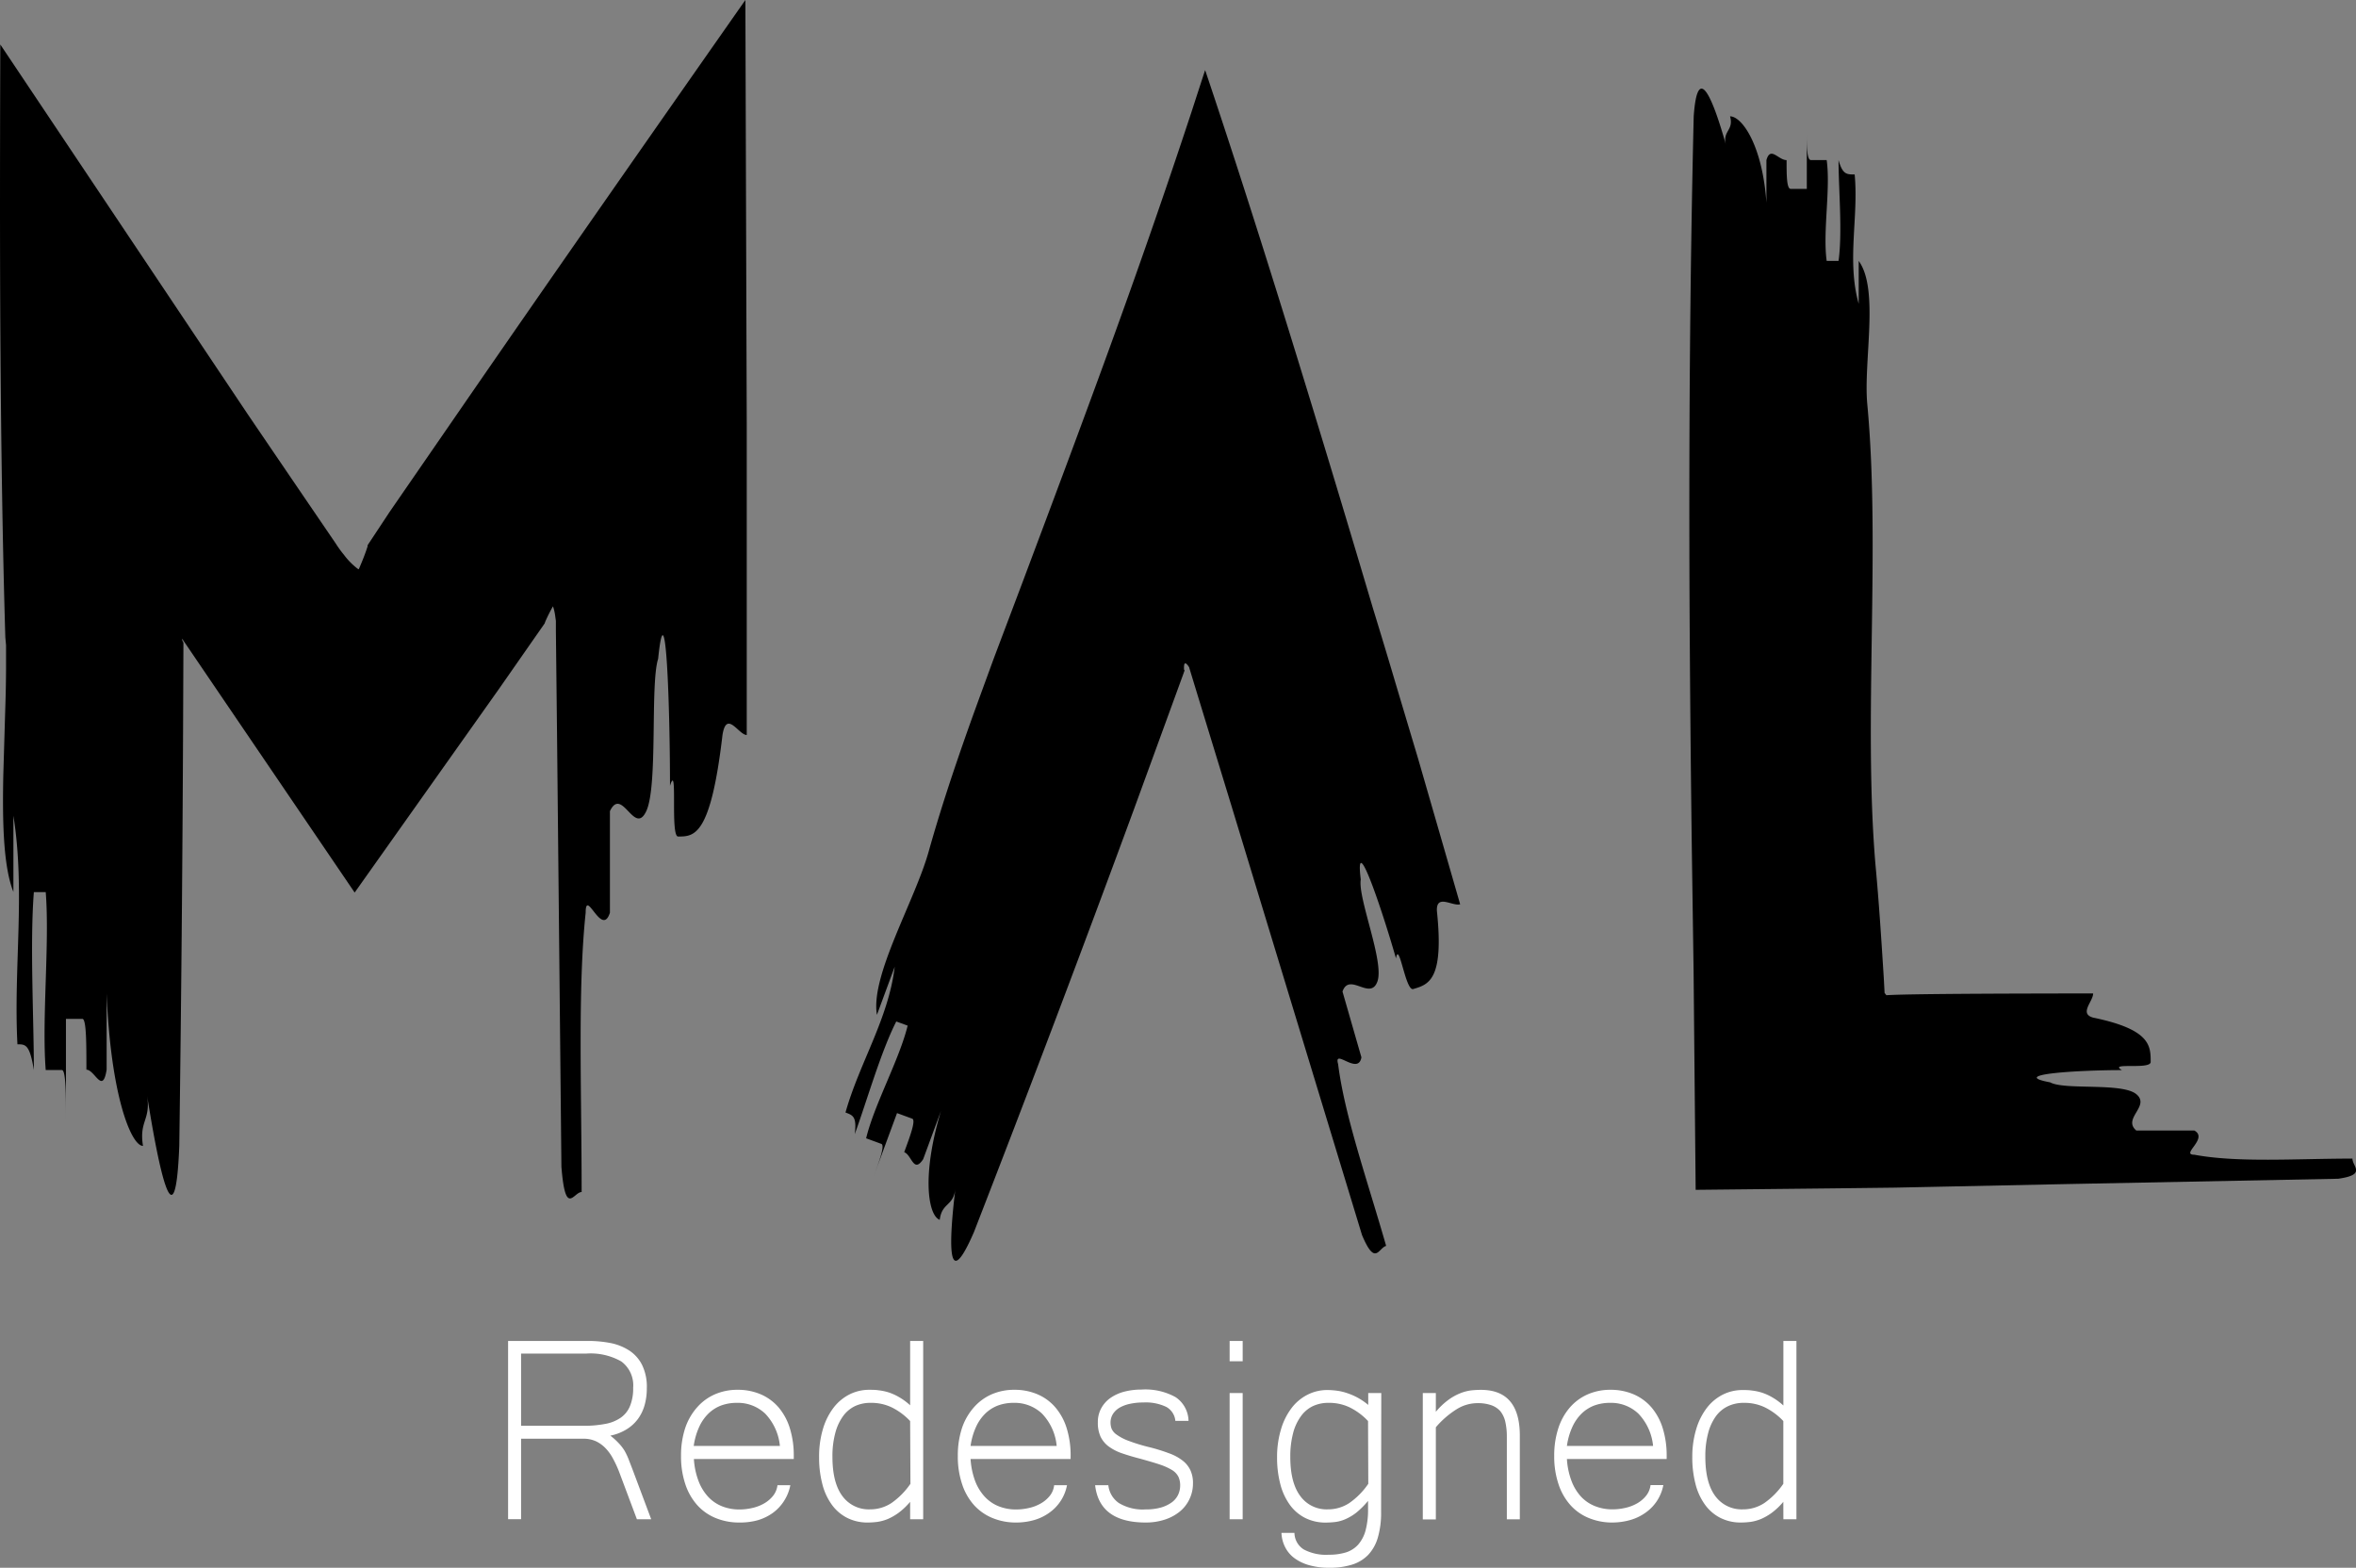 <svg xmlns="http://www.w3.org/2000/svg" viewBox="0 0 397.25 264.37"><rect x="0" y="0" width="397.25" height="264.37" fill="#808080" stroke="none"/><defs><style>.cls-1{fill:#fff;}</style></defs><g id="Layer_2" data-name="Layer 2"><g id="Layer_2-2" data-name="Layer 2"><g id="mal"><path d="M.9,107.49C.44,92.29.2,75.74.08,58.83S0,24.62.05,7.5l41.7,62.32Q46.9,77.4,52,84.89l4.59,6.73a18.91,18.91,0,0,0,1.39,1.92,11.86,11.86,0,0,0,2.33,2.37l.18.09c.68-1.56,1.11-2.7,1.39-3.56l.1-.3,0-.07V92h0l0-.06.73-1.1,3-4.54L77.3,69.49c15.62-22.66,32-46.1,48.38-69.49.08,23.92.15,47.81.23,71.45,0,17.72,0,35.27,0,52.49-1.36,0-3.4-4.29-4.09,0-2,17.12-4.76,17.12-7.49,17.12-1.36,0,0-12.84-1.36-8.56,0-12.85-.68-34.27-2-21.41-1.37,4.28,0,21.41-2,25.69s-4.09-4.28-6.13,0v17.13c-1.37,4.28-4.09-4.28-4.09,0-1.36,12.85-.68,30-.68,47.1-1.36,0-2.73,4.3-3.41-4.27q-.36-35.94-.73-72.18-.1-9.06-.2-18.13V105.3l0-.21,0-.39-.1-.7a8.5,8.5,0,0,0-.39-1.76,25.42,25.42,0,0,0-1.27,2.52,3.31,3.31,0,0,0-.13.36l-7.67,11L59.8,150.51,36.56,116.32l-5.06-7.45-.74-1.08c-.08-.13-.05-.08-.06-.09h0a.14.14,0,0,0,0,.07,1.74,1.74,0,0,0,.23.63,1,1,0,0,0,0-.41,1,1,0,0,0,0-.25l-.06,15.06q-.16,35.34-.64,70.43c-.68,17.13-3.4,4.28-5.44-8.57.68,4.28-1.37,4.28-.68,8.57-2,0-5.45-8.57-6.13-25.7v12.85c-.68,4.28-2,0-3.41,0,0-4.29,0-8.57-.68-8.57H11.12V189c0-4.28,0-8.56-.68-8.56H7.71c-.68-8.57.68-21.41,0-30h-2c-.68,8.58,0,21.42,0,30C5,176.1,4.31,176.1,2.94,176.1c-.68-12.85,1.37-25.7-.68-38.54V150.4C.56,146.12.39,138.63.56,130.6c.12-4,.24-8.16.36-12.11.06-2,.09-3.9.1-5.73,0-.91,0-1.81,0-2.67l0-1.28Z"/><path d="M156.59,143.58c1.93-6.9,4.31-14.06,6.9-21.35,1.3-3.64,2.66-7.32,4-11,1.61-4.28,3.24-8.58,4.86-12.88,5-13.33,9.93-26.46,14.68-39.53s9.33-26.15,13.89-40c.75-2.31,1.5-4.63,2.28-7,4.34,12.89,9,27.41,13.76,42.77s9.66,31.55,14.54,48q2,6.51,3.92,13L239.13,128c2.39,8.28,4.76,16.47,7.07,24.49-1.3.38-4.06-1.83-3.92,1.13,1.22,11.65-1.4,12.4-4,13.16-1.31.37-2.39-8.32-2.9-5.17-2.39-8.32-7-22-5.94-13.3-.52,3.15,4,13.86,2.81,17.19s-4.72-1.64-5.89,1.7c.8,2.77,2.39,8.32,3.19,11.09-.52,3.14-4.73-1.64-3.93,1.13,1.08,8.69,4.92,19.59,8.1,30.67-1.31.37-1.82,3.53-4.07-1.83l-22.06-72.53L202,117.45l-1.39-4.56-.09-.29c0-.06,0,0,0,0v0l0-.06-.07-.1a2.74,2.74,0,0,0-.25-.34c-.29-.34-.46-.29-.53,0-.08.66,0,.9,0,.92l.07,0,0,0c0,.07.13-.35-.26.75l-1.65,4.52-6.59,18.06Q178,172.33,164.2,207.81c-4.61,10.6-4.18,1.54-3.12-7.29-.35,2.94-2.27,2.24-2.63,5.18-1.92-.7-3.12-7.29.21-18.36l-3,8.13c-1.63,2.47-1.92-.71-3.2-1.18,1-2.71,2-5.41,1.35-5.65l-2.56-.94-4,10.83c1-2.7,2-5.41,1.35-5.64l-2.56-.94c1.35-5.65,5.61-13.3,7-19l-1.92-.7c-2.63,5.18-5,13.54-7,19,.36-2.94-.28-3.18-1.56-3.65,2.34-8.35,7.24-15.77,8.3-24.59l-3,8.12C146.72,164.53,154.25,151.94,156.59,143.58Z"/><path d="M314.85,68.19c2.25,24-.68,53.31,1.37,77.54.59,6.3,1,12.71,1.41,19.19l.13,2.43c0,.07,0,.08,0,.07v0l0,0,.06.09.22.28a1.3,1.3,0,0,0,.34.27c-6.42-.48,19.87-.52,34.55-.54,0,1.36-2.42,3.4,0,4.08,9.69,2,9.7,4.76,9.7,7.48,0,1.36-7.27,0-4.84,1.37-7.27,0-19.39.71-12.12,2.06,2.43,1.36,12.12,0,14.54,2s-2.41,4.09,0,6.13H370c2.42,1.36-2.42,4.09,0,4.08,7.27,1.36,17,.66,26.65.65,0,1.36,2.44,2.72-2.41,3.4l-45.89.9-23.07.48-5.77.12-10.95.13-22.65.24q-.18-18.44-.35-36.91l-.3-20.67q-.27-20.67-.38-41.32c-.12-27.51.05-54.94.7-82.12.68-9.69,3.4-2.42,5.45,4.85-.68-2.42,1.36-2.42.68-4.85,2,0,5.45,4.85,6.13,14.55V27c.68-2.42,2,0,3.4,0,0,2.43,0,4.85.69,4.85h2.72V22.15c0,2.42,0,4.84.68,4.84H308c.68,4.85-.68,12.12,0,17h2c.68-4.85,0-12.12,0-17,.68,2.43,1.36,2.43,2.72,2.43.68,7.27-1.36,14.54.68,21.81V44C316.9,48.8,314.17,60.92,314.85,68.19Z"/></g><g id="re"><path class="cls-1" d="M109.8,256.19h-2.41l-3-8a18.73,18.73,0,0,0-1-2.17,7.79,7.79,0,0,0-1.25-1.77,5.59,5.59,0,0,0-1.63-1.2,5,5,0,0,0-2.16-.44H87.86v13.57H85.67V226.12H99.2a20,20,0,0,1,3.67.34,9.07,9.07,0,0,1,3.16,1.23,6.27,6.27,0,0,1,2.21,2.43,8.37,8.37,0,0,1,.82,4,10.18,10.18,0,0,1-.37,2.82,7.3,7.3,0,0,1-1.12,2.33,6.81,6.81,0,0,1-1.93,1.76,8.23,8.23,0,0,1-2.73,1.06,10.64,10.64,0,0,1,1.4,1.26,7.39,7.39,0,0,1,1,1.29,11.12,11.12,0,0,1,.71,1.51c.21.55.46,1.18.73,1.9ZM87.86,240.43H98.3a19,19,0,0,0,3.81-.33,6.59,6.59,0,0,0,2.63-1.09,4.48,4.48,0,0,0,1.52-2,7.84,7.84,0,0,0,.5-3,5,5,0,0,0-2-4.43,10.48,10.48,0,0,0-5.86-1.33H87.86Z"/><path class="cls-1" d="M124.66,256.74a10.31,10.31,0,0,1-4-.76,8.46,8.46,0,0,1-3.11-2.19,9.93,9.93,0,0,1-2-3.53,14.54,14.54,0,0,1-.72-4.75,14.76,14.76,0,0,1,.69-4.66,10.11,10.11,0,0,1,2-3.51,8.54,8.54,0,0,1,3-2.21,9.45,9.45,0,0,1,3.85-.77,9.72,9.72,0,0,1,3.92.77,8.31,8.31,0,0,1,3,2.21,10,10,0,0,1,1.89,3.51,15.47,15.47,0,0,1,.66,4.68v.5H117a12.52,12.52,0,0,0,.8,3.76,8.11,8.11,0,0,0,1.64,2.65,6.5,6.5,0,0,0,2.35,1.58,7.83,7.83,0,0,0,2.9.52,9.63,9.63,0,0,0,2.19-.26,7.07,7.07,0,0,0,2-.78,5.32,5.32,0,0,0,1.49-1.29,3.52,3.52,0,0,0,.72-1.76h2.17a7.52,7.52,0,0,1-1.08,2.68,7.38,7.38,0,0,1-1.89,2,8.38,8.38,0,0,1-2.55,1.23A11.18,11.18,0,0,1,124.66,256.74Zm6.84-12.91a9.12,9.12,0,0,0-2.49-5.46,6.7,6.7,0,0,0-4.76-1.81,7.6,7.6,0,0,0-2.61.43,6.25,6.25,0,0,0-2.16,1.35,7.47,7.47,0,0,0-1.59,2.28,11.44,11.44,0,0,0-.92,3.21Z"/><path class="cls-1" d="M153.46,253.25a11.62,11.62,0,0,1-1.93,1.84,9.58,9.58,0,0,1-1.84,1.06,7.65,7.65,0,0,1-1.73.48,13.07,13.07,0,0,1-1.61.11,7.57,7.57,0,0,1-3.54-.8,7.21,7.21,0,0,1-2.58-2.24,10.17,10.17,0,0,1-1.58-3.47,17.59,17.59,0,0,1-.54-4.53,16.12,16.12,0,0,1,.65-4.74,11.06,11.06,0,0,1,1.78-3.57,7.89,7.89,0,0,1,2.69-2.25,7.36,7.36,0,0,1,3.34-.78c.51,0,1,0,1.56.08a9.32,9.32,0,0,1,1.65.34,9,9,0,0,1,1.77.79,10.5,10.5,0,0,1,1.91,1.4V226.12h2.2v30.07h-2.2Zm0-13.62a10.89,10.89,0,0,0-3.09-2.3,8,8,0,0,0-3.55-.77,6.15,6.15,0,0,0-2.68.56,5.37,5.37,0,0,0-2,1.7,8.51,8.51,0,0,0-1.31,2.86,15,15,0,0,0-.47,4q0,4.34,1.67,6.59a5.5,5.5,0,0,0,4.67,2.25,6.49,6.49,0,0,0,3.63-1.08,12.69,12.69,0,0,0,3.18-3.23Z"/><path class="cls-1" d="M171.34,256.74a10.28,10.28,0,0,1-4-.76,8.58,8.58,0,0,1-3.12-2.19,9.91,9.91,0,0,1-2-3.53,14.54,14.54,0,0,1-.72-4.75,14.76,14.76,0,0,1,.69-4.66,10.11,10.11,0,0,1,2-3.51,8.54,8.54,0,0,1,3-2.21,9.42,9.42,0,0,1,3.85-.77,9.72,9.72,0,0,1,3.92.77,8.19,8.19,0,0,1,3,2.21,9.87,9.87,0,0,1,1.9,3.51,15.47,15.47,0,0,1,.66,4.68v.5H163.65a12.85,12.85,0,0,0,.79,3.76,8.13,8.13,0,0,0,1.65,2.65,6.5,6.5,0,0,0,2.35,1.58,7.83,7.83,0,0,0,2.9.52,9.63,9.63,0,0,0,2.19-.26,6.89,6.89,0,0,0,2-.78,5.23,5.23,0,0,0,1.5-1.29,3.42,3.42,0,0,0,.71-1.76h2.17a7.34,7.34,0,0,1-3,4.65,8.32,8.32,0,0,1-2.56,1.23A11.06,11.06,0,0,1,171.34,256.74Zm6.83-12.91a9.06,9.06,0,0,0-2.48-5.46,6.7,6.7,0,0,0-4.76-1.81,7.6,7.6,0,0,0-2.61.43,6.25,6.25,0,0,0-2.16,1.35,7.47,7.47,0,0,0-1.59,2.28,11.44,11.44,0,0,0-.92,3.21Z"/><path class="cls-1" d="M193.19,256.74q-7.81,0-8.54-6.29h2.23a4.18,4.18,0,0,0,1.77,3,7.79,7.79,0,0,0,4.52,1.08,9.27,9.27,0,0,0,2.55-.31,6,6,0,0,0,1.83-.86,3.44,3.44,0,0,0,1.08-1.27,3.64,3.64,0,0,0,.36-1.6,3.38,3.38,0,0,0-.29-1.45,2.83,2.83,0,0,0-1-1.1,10.07,10.07,0,0,0-2.06-.95c-.87-.3-2-.62-3.34-1-1.15-.29-2.18-.6-3.08-.91a8.25,8.25,0,0,1-2.26-1.15,4.5,4.5,0,0,1-1.39-1.66,5.63,5.63,0,0,1-.46-2.43,4.83,4.83,0,0,1,.53-2.29,5.14,5.14,0,0,1,1.5-1.75,7.29,7.29,0,0,1,2.33-1.1,11.57,11.57,0,0,1,3-.38,10.51,10.51,0,0,1,5.75,1.28,4.93,4.93,0,0,1,2.18,4h-2.22a3,3,0,0,0-1.52-2.35,8,8,0,0,0-3.89-.75,10.25,10.25,0,0,0-2.22.22,5.9,5.9,0,0,0-1.75.64,3.35,3.35,0,0,0-1.14,1.07,2.71,2.71,0,0,0-.41,1.47,3,3,0,0,0,.17,1,2.38,2.38,0,0,0,.83,1,8.41,8.41,0,0,0,2,1.05,30.29,30.29,0,0,0,3.68,1.12,30.55,30.55,0,0,1,3.2,1,8.19,8.19,0,0,1,2.25,1.21,4.46,4.46,0,0,1,1.33,1.63,5.05,5.05,0,0,1,.44,2.2,6.11,6.11,0,0,1-.56,2.62,6,6,0,0,1-1.59,2.1,7.7,7.7,0,0,1-2.51,1.39A10.21,10.21,0,0,1,193.19,256.74Z"/><path class="cls-1" d="M209.53,256.19h-2.2V234.91h2.2Zm0-26.64h-2.2v-3.43h2.2Z"/><path class="cls-1" d="M232.87,254.93a14.9,14.9,0,0,1-.55,4.35,7.18,7.18,0,0,1-1.63,2.92,6.49,6.49,0,0,1-2.74,1.65,12.54,12.54,0,0,1-3.81.52,12.2,12.2,0,0,1-3.27-.4,7.67,7.67,0,0,1-2.5-1.14,5.23,5.23,0,0,1-1.63-1.84,5.76,5.76,0,0,1-.67-2.5h2.19a3.35,3.35,0,0,0,1.57,2.79,8,8,0,0,0,4.23.89,9.6,9.6,0,0,0,2.88-.39,4.68,4.68,0,0,0,2.06-1.31,6,6,0,0,0,1.25-2.39,13.56,13.56,0,0,0,.42-3.65v-1.34a13.8,13.8,0,0,1-2,2,8.62,8.62,0,0,1-1.83,1.09,6.07,6.07,0,0,1-1.69.47,14.42,14.42,0,0,1-1.58.1,7.6,7.6,0,0,1-3.54-.8,7.21,7.21,0,0,1-2.58-2.24,10.36,10.36,0,0,1-1.58-3.47,17.59,17.59,0,0,1-.54-4.53A16.12,16.12,0,0,1,216,241a11.06,11.06,0,0,1,1.78-3.57,7.83,7.83,0,0,1,2.7-2.25,7.28,7.28,0,0,1,3.33-.78,12.5,12.5,0,0,1,1.59.11,8.77,8.77,0,0,1,1.71.4,10.65,10.65,0,0,1,3.59,2v-2h2.2Zm-2.2-15.3a10.75,10.75,0,0,0-3.09-2.3,8,8,0,0,0-3.55-.77,6.15,6.15,0,0,0-2.68.56,5.34,5.34,0,0,0-2,1.7,8.33,8.33,0,0,0-1.32,2.86,15.41,15.41,0,0,0-.47,4q0,4.34,1.68,6.59a5.47,5.47,0,0,0,4.66,2.25,6.49,6.49,0,0,0,3.63-1.08,12.53,12.53,0,0,0,3.18-3.23Z"/><path class="cls-1" d="M242.1,238.07a11.78,11.78,0,0,1,2.1-2,9,9,0,0,1,2-1.12,7.38,7.38,0,0,1,1.85-.49,16.37,16.37,0,0,1,1.65-.09q6.57,0,6.56,7.74v14.09h-2.19v-13.9a11.28,11.28,0,0,0-.26-2.56,4.39,4.39,0,0,0-.85-1.79,3.66,3.66,0,0,0-1.54-1,6.84,6.84,0,0,0-2.32-.34,6.67,6.67,0,0,0-3.56,1.07,15.11,15.11,0,0,0-3.44,3v15.54h-2.2V234.91h2.2Z"/><path class="cls-1" d="M271.89,256.74a10.31,10.31,0,0,1-4-.76,8.46,8.46,0,0,1-3.11-2.19,9.93,9.93,0,0,1-2-3.53,14.54,14.54,0,0,1-.72-4.75,14.76,14.76,0,0,1,.69-4.66,10.11,10.11,0,0,1,1.95-3.51,8.54,8.54,0,0,1,3-2.21,9.45,9.45,0,0,1,3.85-.77,9.72,9.72,0,0,1,3.92.77,8.31,8.31,0,0,1,3,2.21,10,10,0,0,1,1.89,3.51,15.47,15.47,0,0,1,.66,4.68v.5H264.2a12.52,12.52,0,0,0,.8,3.76,8.11,8.11,0,0,0,1.64,2.65A6.5,6.5,0,0,0,269,254a7.83,7.83,0,0,0,2.9.52,9.63,9.63,0,0,0,2.19-.26,7.07,7.07,0,0,0,2-.78,5.32,5.32,0,0,0,1.49-1.29,3.52,3.52,0,0,0,.72-1.76h2.16a7.34,7.34,0,0,1-3,4.65,8.38,8.38,0,0,1-2.55,1.23A11.18,11.18,0,0,1,271.89,256.74Zm6.84-12.91a9.12,9.12,0,0,0-2.49-5.46,6.7,6.7,0,0,0-4.76-1.81,7.6,7.6,0,0,0-2.61.43,6.25,6.25,0,0,0-2.16,1.35,7.47,7.47,0,0,0-1.59,2.28,11.44,11.44,0,0,0-.92,3.21Z"/><path class="cls-1" d="M300.69,253.25a11.62,11.62,0,0,1-1.93,1.84,9.58,9.58,0,0,1-1.84,1.06,7.65,7.65,0,0,1-1.73.48,13.07,13.07,0,0,1-1.61.11,7.57,7.57,0,0,1-3.54-.8,7.21,7.21,0,0,1-2.58-2.24,10.17,10.17,0,0,1-1.58-3.47,17.59,17.59,0,0,1-.54-4.53A16.12,16.12,0,0,1,286,241a11.06,11.06,0,0,1,1.78-3.57,7.89,7.89,0,0,1,2.69-2.25,7.36,7.36,0,0,1,3.34-.78c.51,0,1,0,1.56.08a9.32,9.32,0,0,1,1.65.34,9,9,0,0,1,1.77.79,10.5,10.5,0,0,1,1.91,1.4V226.12h2.2v30.07h-2.2Zm0-13.62a10.89,10.89,0,0,0-3.09-2.3,8,8,0,0,0-3.55-.77,6.15,6.15,0,0,0-2.68.56,5.37,5.37,0,0,0-2.05,1.7,8.51,8.51,0,0,0-1.31,2.86,15,15,0,0,0-.47,4q0,4.34,1.67,6.59a5.5,5.5,0,0,0,4.67,2.25,6.49,6.49,0,0,0,3.63-1.08,12.69,12.69,0,0,0,3.18-3.23Z"/></g></g></g></svg>